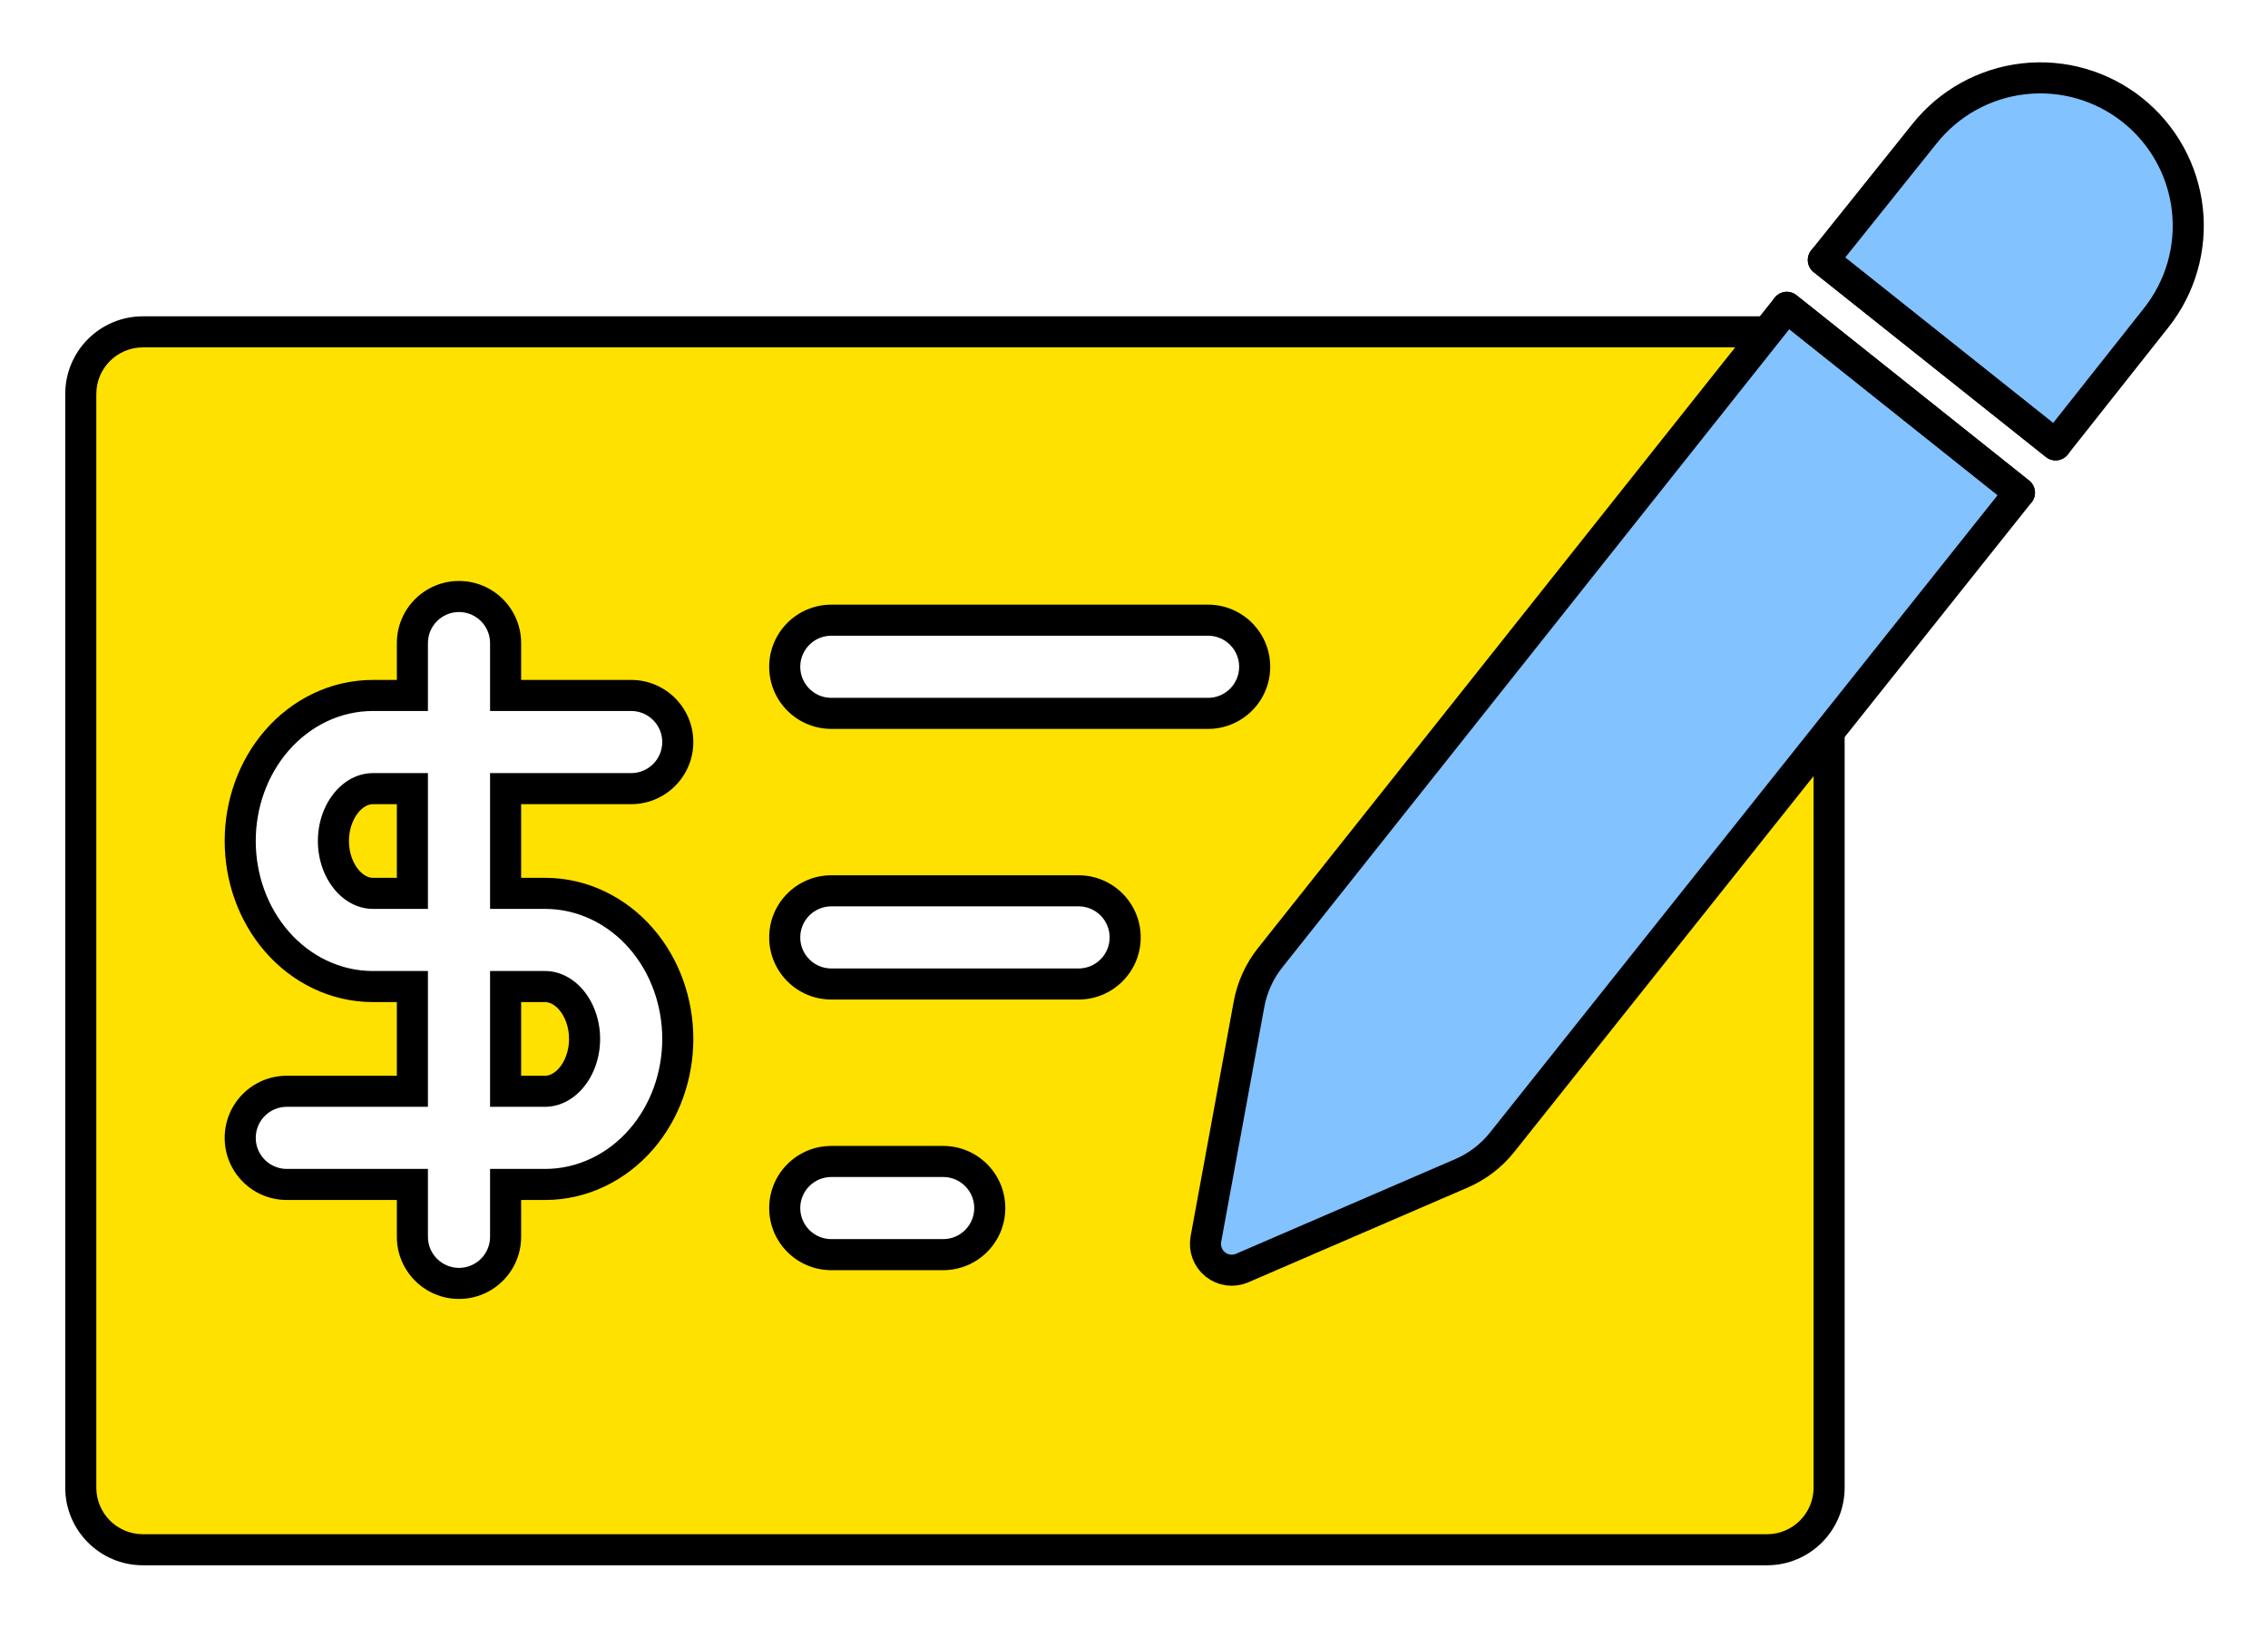 <svg width="365" height="262" viewBox="0 0 365 262" fill="none" xmlns="http://www.w3.org/2000/svg">
<g filter="url(#filter0_d_9_2)">
<path d="M279.367 48.42C284.89 48.42 289.367 52.898 289.367 58.42V234.473C289.367 239.996 284.89 244.473 279.367 244.473H18C12.477 244.473 8 239.996 8 234.473V58.42C8 52.898 12.477 48.42 18 48.42H279.367ZM68.868 91.023C64.726 91.023 61.368 94.381 61.368 98.523V106.953H55.014C48.986 106.953 43.456 109.714 39.558 114.196C35.688 118.644 33.658 124.479 33.658 130.381C33.658 136.283 35.688 142.119 39.558 146.567C43.456 151.048 48.986 153.811 55.014 153.811H61.368V170.669H41.158C37.016 170.669 33.658 174.027 33.658 178.169C33.658 182.311 37.016 185.669 41.158 185.669H61.368V194.098C61.368 198.24 64.726 201.598 68.868 201.598C73.01 201.598 76.368 198.24 76.368 194.098V185.669H82.724C88.752 185.669 94.282 182.907 98.18 178.425C102.049 173.977 104.079 168.142 104.079 162.24C104.079 156.338 102.049 150.503 98.18 146.054C94.282 141.573 88.752 138.811 82.724 138.811H76.368V121.953H96.579C100.721 121.952 104.079 118.594 104.079 114.453C104.079 110.311 100.721 106.953 96.579 106.953H76.368V98.523C76.368 94.381 73.01 91.023 68.868 91.023ZM128.789 181.969C124.647 181.969 121.289 185.327 121.289 189.469C121.289 193.611 124.647 196.969 128.789 196.969H146.789C150.931 196.969 154.289 193.611 154.289 189.469C154.289 185.327 150.931 181.97 146.789 181.969H128.789ZM82.724 153.811C84.045 153.811 85.564 154.405 86.862 155.898C88.19 157.424 89.079 159.693 89.079 162.24C89.079 164.787 88.19 167.055 86.862 168.582C85.564 170.075 84.045 170.669 82.724 170.669H76.368V153.811H82.724ZM128.789 138.402C124.647 138.402 121.289 141.76 121.289 145.902C121.289 150.044 124.647 153.402 128.789 153.402H168.579C172.721 153.401 176.079 150.044 176.079 145.902C176.079 141.76 172.721 138.402 168.579 138.402H128.789ZM61.368 121.953V138.811H55.014C53.693 138.811 52.174 138.216 50.875 136.723C49.547 135.197 48.658 132.929 48.658 130.381C48.658 127.834 49.547 125.566 50.875 124.04C52.174 122.547 53.693 121.953 55.014 121.953H61.368ZM128.789 94.835C124.647 94.836 121.289 98.194 121.289 102.336C121.289 106.477 124.647 109.835 128.789 109.836H189.421C193.563 109.835 196.921 106.477 196.921 102.336C196.921 98.194 193.563 94.836 189.421 94.835H128.789Z" fill="#FFE100"/>
<path d="M289.367 58.42H291.867V58.42L289.367 58.42ZM289.367 234.473L291.867 234.473V234.473H289.367ZM18 244.473L18 246.973H18V244.473ZM8 234.473H5.5V234.473L8 234.473ZM8 58.42L5.5 58.42V58.42H8ZM18 48.42V45.92V48.42ZM68.868 91.023L68.868 88.523H68.868L68.868 91.023ZM61.368 106.953V109.453H63.868V106.953H61.368ZM39.558 114.196L37.671 112.555L37.671 112.555L39.558 114.196ZM33.658 130.381H31.158H33.658ZM39.558 146.567L37.671 148.208L37.671 148.208L39.558 146.567ZM61.368 153.811H63.868V151.311H61.368V153.811ZM61.368 170.669V173.169H63.868V170.669H61.368ZM33.658 178.169H31.158V178.17L33.658 178.169ZM61.368 185.669H63.868V183.169H61.368V185.669ZM61.368 194.098H58.868V194.098L61.368 194.098ZM68.868 201.598L68.868 204.098H68.868L68.868 201.598ZM76.368 194.098L78.868 194.098V194.098H76.368ZM76.368 185.669V183.169H73.868V185.669H76.368ZM82.724 185.669V188.169H82.724L82.724 185.669ZM98.18 178.425L100.066 180.066L100.066 180.066L98.18 178.425ZM104.079 162.24H106.579V162.24L104.079 162.24ZM98.18 146.054L100.066 144.414L100.066 144.414L98.18 146.054ZM82.724 138.811L82.724 136.311H82.724V138.811ZM76.368 138.811H73.868V141.311H76.368V138.811ZM76.368 121.953V119.453H73.868V121.953H76.368ZM96.579 121.953V124.453H96.579L96.579 121.953ZM104.079 114.453L106.579 114.453V114.453H104.079ZM96.579 106.953L96.579 104.453H96.579V106.953ZM76.368 106.953H73.868V109.453H76.368V106.953ZM128.789 181.969V179.469H128.789L128.789 181.969ZM121.289 189.469H118.789V189.469L121.289 189.469ZM128.789 196.969L128.789 199.469H128.789V196.969ZM146.789 196.969V199.469H146.789L146.789 196.969ZM154.289 189.469L156.789 189.469V189.469H154.289ZM146.789 181.969L146.789 179.469H146.789V181.969ZM82.724 153.811L82.724 151.311H82.724V153.811ZM86.862 155.898L88.749 154.257L88.749 154.257L86.862 155.898ZM89.079 162.24L91.579 162.24V162.24L89.079 162.24ZM86.862 168.582L88.749 170.222L88.749 170.222L86.862 168.582ZM82.724 170.669V173.169H82.724L82.724 170.669ZM76.368 170.669H73.868V173.169H76.368V170.669ZM76.368 153.811V151.311H73.868V153.811H76.368ZM128.789 138.402V135.902H128.789L128.789 138.402ZM121.289 145.902L118.789 145.902V145.902L121.289 145.902ZM128.789 153.402L128.789 155.902H128.789V153.402ZM168.579 153.402V155.902H168.579L168.579 153.402ZM176.079 145.902L178.579 145.902V145.902L176.079 145.902ZM168.579 138.402L168.579 135.902H168.579V138.402ZM61.368 121.953H63.868V119.453H61.368V121.953ZM61.368 138.811V141.311H63.868V138.811H61.368ZM50.875 136.723L48.989 138.364L48.989 138.364L50.875 136.723ZM48.658 130.381L46.158 130.381V130.381L48.658 130.381ZM50.875 124.04L48.989 122.399L48.989 122.399L50.875 124.04ZM128.789 94.835V92.335H128.789L128.789 94.835ZM121.289 102.336H118.789V102.336L121.289 102.336ZM128.789 109.836L128.789 112.336H128.789V109.836ZM189.421 109.836V112.336H189.421L189.421 109.836ZM196.921 102.336L199.421 102.336V102.336H196.921ZM189.421 94.835L189.421 92.335H189.421V94.835ZM279.367 48.42V50.92C283.509 50.92 286.867 54.278 286.867 58.421L289.367 58.42L291.867 58.42C291.867 51.517 286.271 45.92 279.367 45.92V48.42ZM289.367 58.42H286.867V234.473H289.367H291.867V58.42H289.367ZM289.367 234.473L286.867 234.473C286.867 238.615 283.509 241.973 279.367 241.973V244.473V246.973C286.271 246.973 291.867 241.376 291.867 234.473L289.367 234.473ZM279.367 244.473V241.973H18V244.473V246.973H279.367V244.473ZM18 244.473L18 241.973C13.858 241.973 10.5 238.615 10.5 234.473L8 234.473L5.5 234.473C5.5 241.376 11.097 246.973 18 246.973L18 244.473ZM8 234.473H10.5V58.42H8H5.5V234.473H8ZM8 58.42L10.5 58.421C10.5 54.278 13.858 50.92 18 50.92V48.42V45.92C11.097 45.92 5.5 51.517 5.5 58.42L8 58.42ZM18 48.42V50.92H279.367V48.42V45.92H18V48.42ZM68.868 91.023L68.868 88.523C63.346 88.523 58.868 93 58.868 98.523H61.368H63.868C63.868 95.762 66.107 93.523 68.868 93.523L68.868 91.023ZM61.368 98.523H58.868V106.953H61.368H63.868V98.523H61.368ZM61.368 106.953V104.453H55.014V106.953V109.453H61.368V106.953ZM55.014 106.953V104.453C48.2 104.453 42.002 107.577 37.671 112.555L39.558 114.196L41.444 115.837C44.91 111.852 49.772 109.453 55.014 109.453V106.953ZM39.558 114.196L37.671 112.555C33.378 117.491 31.158 123.921 31.158 130.381H33.658H36.158C36.158 125.038 37.999 119.798 41.444 115.837L39.558 114.196ZM33.658 130.381H31.158C31.158 136.842 33.378 143.272 37.671 148.208L39.558 146.567L41.444 144.926C37.999 140.965 36.158 135.725 36.158 130.381H33.658ZM39.558 146.567L37.671 148.208C42.001 153.186 48.199 156.311 55.014 156.311V153.811V151.311C49.772 151.311 44.91 148.911 41.444 144.926L39.558 146.567ZM55.014 153.811V156.311H61.368V153.811V151.311H55.014V153.811ZM61.368 153.811H58.868V170.669H61.368H63.868V153.811H61.368ZM61.368 170.669V168.169H41.158V170.669V173.169H61.368V170.669ZM41.158 170.669V168.169C35.635 168.169 31.158 172.647 31.158 178.169H33.658H36.158C36.158 175.408 38.397 173.169 41.158 173.169V170.669ZM33.658 178.169L31.158 178.17C31.159 183.692 35.635 188.169 41.158 188.169V185.669V183.169C38.397 183.169 36.158 180.931 36.158 178.169L33.658 178.169ZM41.158 185.669V188.169H61.368V185.669V183.169H41.158V185.669ZM61.368 185.669H58.868V194.098H61.368H63.868V185.669H61.368ZM61.368 194.098L58.868 194.098C58.868 199.621 63.346 204.098 68.868 204.098L68.868 201.598L68.868 199.098C66.107 199.098 63.868 196.859 63.868 194.098L61.368 194.098ZM68.868 201.598L68.868 204.098C74.391 204.098 78.868 199.621 78.868 194.098L76.368 194.098L73.868 194.098C73.868 196.859 71.629 199.098 68.868 199.098L68.868 201.598ZM76.368 194.098H78.868V185.669H76.368H73.868V194.098H76.368ZM76.368 185.669V188.169H82.724V185.669V183.169H76.368V185.669ZM82.724 185.669L82.724 188.169C89.538 188.169 95.736 185.044 100.066 180.066L98.18 178.425L96.293 176.785C92.828 180.769 87.965 183.169 82.724 183.169L82.724 185.669ZM98.18 178.425L100.066 180.066C104.359 175.13 106.579 168.7 106.579 162.24H104.079H101.579C101.579 167.583 99.739 172.824 96.293 176.785L98.18 178.425ZM104.079 162.24L106.579 162.24C106.579 155.779 104.359 149.349 100.066 144.414L98.18 146.054L96.293 147.695C99.739 151.656 101.579 156.896 101.579 162.24L104.079 162.24ZM98.18 146.054L100.066 144.414C95.736 139.435 89.538 136.311 82.724 136.311L82.724 138.811L82.724 141.311C87.966 141.311 92.828 143.71 96.293 147.695L98.18 146.054ZM82.724 138.811V136.311H76.368V138.811V141.311H82.724V138.811ZM76.368 138.811H78.868V121.953H76.368H73.868V138.811H76.368ZM76.368 121.953V124.453H96.579V121.953V119.453H76.368V121.953ZM96.579 121.953L96.579 124.453C102.102 124.452 106.579 119.975 106.579 114.453L104.079 114.453L101.579 114.453C101.579 117.214 99.34 119.452 96.579 119.453L96.579 121.953ZM104.079 114.453H106.579C106.579 108.93 102.102 104.453 96.579 104.453L96.579 106.953L96.579 109.453C99.34 109.453 101.579 111.692 101.579 114.453H104.079ZM96.579 106.953V104.453H76.368V106.953V109.453H96.579V106.953ZM76.368 106.953H78.868V98.523H76.368H73.868V106.953H76.368ZM76.368 98.523H78.868C78.868 93 74.391 88.523 68.868 88.523L68.868 91.023L68.868 93.523C71.629 93.523 73.868 95.762 73.868 98.523H76.368ZM128.789 181.969L128.789 179.469C123.266 179.47 118.789 183.946 118.789 189.469H121.289H123.789C123.789 186.708 126.028 184.469 128.789 184.469L128.789 181.969ZM121.289 189.469L118.789 189.469C118.789 194.992 123.266 199.469 128.789 199.469L128.789 196.969L128.789 194.469C126.028 194.469 123.789 192.23 123.789 189.469L121.289 189.469ZM128.789 196.969V199.469H146.789V196.969V194.469H128.789V196.969ZM146.789 196.969L146.789 199.469C152.312 199.469 156.789 194.992 156.789 189.469L154.289 189.469L151.789 189.469C151.789 192.23 149.55 194.469 146.789 194.469L146.789 196.969ZM154.289 189.469H156.789C156.789 183.946 152.312 179.47 146.789 179.469L146.789 181.969L146.789 184.469C149.55 184.469 151.789 186.708 151.789 189.469H154.289ZM146.789 181.969V179.469H128.789V181.969V184.469H146.789V181.969ZM82.724 153.811L82.723 156.311C83.267 156.311 84.116 156.55 84.976 157.539L86.862 155.898L88.749 154.257C87.012 152.261 84.822 151.311 82.724 151.311L82.724 153.811ZM86.862 155.898L84.976 157.539C85.881 158.579 86.579 160.253 86.579 162.24L89.079 162.24L91.579 162.24C91.579 159.132 90.499 156.269 88.749 154.257L86.862 155.898ZM89.079 162.24L86.579 162.24C86.579 164.226 85.881 165.901 84.976 166.941L86.862 168.582L88.749 170.222C90.499 168.21 91.579 165.348 91.579 162.24L89.079 162.24ZM86.862 168.582L84.976 166.941C84.115 167.931 83.266 168.169 82.723 168.169L82.724 170.669L82.724 173.169C84.823 173.169 87.013 172.218 88.749 170.222L86.862 168.582ZM82.724 170.669V168.169H76.368V170.669V173.169H82.724V170.669ZM76.368 170.669H78.868V153.811H76.368H73.868V170.669H76.368ZM76.368 153.811V156.311H82.724V153.811V151.311H76.368V153.811ZM128.789 138.402L128.789 135.902C123.266 135.902 118.789 140.379 118.789 145.902L121.289 145.902L123.789 145.902C123.789 143.141 126.028 140.902 128.789 140.902L128.789 138.402ZM121.289 145.902L118.789 145.902C118.789 151.425 123.266 155.902 128.789 155.902L128.789 153.402L128.789 150.902C126.028 150.902 123.789 148.663 123.789 145.902L121.289 145.902ZM128.789 153.402V155.902H168.579V153.402V150.902H128.789V153.402ZM168.579 153.402L168.579 155.902C174.101 155.901 178.579 151.425 178.579 145.902L176.079 145.902L173.579 145.902C173.579 148.663 171.34 150.902 168.579 150.902L168.579 153.402ZM176.079 145.902L178.579 145.902C178.579 140.379 174.101 135.903 168.579 135.902L168.579 138.402L168.579 140.902C171.34 140.902 173.579 143.141 173.579 145.902L176.079 145.902ZM168.579 138.402V135.902H128.789V138.402V140.902H168.579V138.402ZM61.368 121.953H58.868V138.811H61.368H63.868V121.953H61.368ZM61.368 138.811V136.311H55.014V138.811V141.311H61.368V138.811ZM55.014 138.811V136.311C54.471 136.311 53.623 136.073 52.761 135.082L50.875 136.723L48.989 138.364C50.725 140.36 52.914 141.311 55.014 141.311V138.811ZM50.875 136.723L52.761 135.083C51.856 134.042 51.158 132.368 51.158 130.381L48.658 130.381L46.158 130.381C46.158 133.489 47.239 136.352 48.989 138.364L50.875 136.723ZM48.658 130.381L51.158 130.381C51.158 128.395 51.856 126.721 52.761 125.68L50.875 124.04L48.989 122.399C47.239 124.411 46.158 127.273 46.158 130.381L48.658 130.381ZM50.875 124.04L52.761 125.68C53.622 124.691 54.471 124.453 55.014 124.453V121.953V119.453C52.915 119.453 50.725 120.402 48.989 122.399L50.875 124.04ZM55.014 121.953V124.453H61.368V121.953V119.453H55.014V121.953ZM128.789 94.835L128.789 92.335C123.266 92.336 118.789 96.813 118.789 102.336H121.289H123.789C123.789 99.574 126.028 97.336 128.789 97.335L128.789 94.835ZM121.289 102.336L118.789 102.336C118.789 107.858 123.266 112.335 128.789 112.336L128.789 109.836L128.789 107.336C126.028 107.335 123.789 105.097 123.789 102.335L121.289 102.336ZM128.789 109.836V112.336H189.421V109.836V107.336H128.789V109.836ZM189.421 109.836L189.421 112.336C194.943 112.335 199.421 107.858 199.421 102.336L196.921 102.336L194.421 102.335C194.421 105.096 192.182 107.335 189.421 107.336L189.421 109.836ZM196.921 102.336H199.421C199.421 96.813 194.943 92.336 189.421 92.335L189.421 94.835L189.421 97.335C192.182 97.336 194.421 99.575 194.421 102.336H196.921ZM189.421 94.835V92.335H128.789V94.835V97.335H189.421V94.835Z" fill="black"/>
</g>
<g filter="url(#filter1_d_9_2)">
<path d="M282.56 44.473L320 74.31L282.56 44.473Z" fill="#81C2FF"/>
<path fill-rule="evenodd" clip-rule="evenodd" d="M196.018 156.612C196.527 153.882 197.699 151.32 199.429 149.15L282.56 44.473L320 74.31L236.73 178.892C235.002 181.058 232.769 182.766 230.228 183.867L194.897 199.131C194.195 199.432 193.425 199.537 192.668 199.436C191.911 199.334 191.196 199.029 190.598 198.554C190 198.078 189.542 197.449 189.273 196.734C189.003 196.019 188.932 195.244 189.066 194.492L196.018 156.612Z" fill="#81C2FF"/>
<path d="M282.56 44.473L320 74.31L282.56 44.473Z" stroke="black" stroke-width="5" stroke-linecap="round" stroke-linejoin="round"/>
<path fill-rule="evenodd" clip-rule="evenodd" d="M196.018 156.612C196.527 153.882 197.699 151.32 199.429 149.15L282.56 44.473L320 74.31L236.73 178.892C235.002 181.058 232.769 182.766 230.228 183.867L194.897 199.131C194.195 199.432 193.425 199.537 192.668 199.436C191.911 199.334 191.196 199.029 190.598 198.554C190 198.078 189.542 197.449 189.273 196.734C189.003 196.019 188.932 195.244 189.066 194.492L196.018 156.612Z" stroke="black" stroke-width="5" stroke-linecap="round" stroke-linejoin="round"/>
</g>
<g filter="url(#filter2_d_9_2)">
<path d="M288.436 36.852L325.821 66.615L288.436 36.852Z" fill="#81C2FF"/>
<path fill-rule="evenodd" clip-rule="evenodd" d="M347.017 28.663C347.728 34.938 345.918 41.239 341.984 46.179L325.821 66.615L288.436 36.852L304.729 16.512C308.663 11.572 314.399 8.397 320.674 7.685C326.949 6.974 333.25 8.784 338.19 12.718C343.13 16.652 346.305 22.388 347.017 28.663Z" fill="#81C2FF"/>
<path d="M288.436 36.852L325.821 66.615L288.436 36.852Z" stroke="black" stroke-width="5" stroke-linecap="round" stroke-linejoin="round"/>
<path fill-rule="evenodd" clip-rule="evenodd" d="M347.017 28.663C347.728 34.938 345.918 41.239 341.984 46.179L325.821 66.615L288.436 36.852L304.729 16.512C308.663 11.572 314.399 8.397 320.674 7.685C326.949 6.974 333.25 8.784 338.19 12.718C343.13 16.652 346.305 22.388 347.017 28.663Z" stroke="black" stroke-width="5" stroke-linecap="round" stroke-linejoin="round"/>
</g>
<defs>
<filter id="filter0_d_9_2" x="0.5" y="40.92" width="306.367" height="221.053" filterUnits="userSpaceOnUse" color-interpolation-filters="sRGB">
<feFlood flood-opacity="0" result="BackgroundImageFix"/>
<feColorMatrix in="SourceAlpha" type="matrix" values="0 0 0 0 0 0 0 0 0 0 0 0 0 0 0 0 0 0 127 0" result="hardAlpha"/>
<feOffset dx="5" dy="5"/>
<feGaussianBlur stdDeviation="5"/>
<feComposite in2="hardAlpha" operator="out"/>
<feColorMatrix type="matrix" values="0 0 0 0 0 0 0 0 0 0 0 0 0 0 0 0 0 0 0.25 0"/>
<feBlend mode="normal" in2="BackgroundImageFix" result="effect1_dropShadow_9_2"/>
<feBlend mode="normal" in="SourceGraphic" in2="effect1_dropShadow_9_2" result="shape"/>
</filter>
<filter id="filter1_d_9_2" x="181.5" y="36.973" width="156" height="180" filterUnits="userSpaceOnUse" color-interpolation-filters="sRGB">
<feFlood flood-opacity="0" result="BackgroundImageFix"/>
<feColorMatrix in="SourceAlpha" type="matrix" values="0 0 0 0 0 0 0 0 0 0 0 0 0 0 0 0 0 0 127 0" result="hardAlpha"/>
<feOffset dx="5" dy="5"/>
<feGaussianBlur stdDeviation="5"/>
<feComposite in2="hardAlpha" operator="out"/>
<feColorMatrix type="matrix" values="0 0 0 0 0 0 0 0 0 0 0 0 0 0 0 0 0 0 0.25 0"/>
<feBlend mode="normal" in2="BackgroundImageFix" result="effect1_dropShadow_9_2"/>
<feBlend mode="normal" in="SourceGraphic" in2="effect1_dropShadow_9_2" result="shape"/>
</filter>
<filter id="filter2_d_9_2" x="280.936" y="0.033" width="83.732" height="84.082" filterUnits="userSpaceOnUse" color-interpolation-filters="sRGB">
<feFlood flood-opacity="0" result="BackgroundImageFix"/>
<feColorMatrix in="SourceAlpha" type="matrix" values="0 0 0 0 0 0 0 0 0 0 0 0 0 0 0 0 0 0 127 0" result="hardAlpha"/>
<feOffset dx="5" dy="5"/>
<feGaussianBlur stdDeviation="5"/>
<feComposite in2="hardAlpha" operator="out"/>
<feColorMatrix type="matrix" values="0 0 0 0 0 0 0 0 0 0 0 0 0 0 0 0 0 0 0.25 0"/>
<feBlend mode="normal" in2="BackgroundImageFix" result="effect1_dropShadow_9_2"/>
<feBlend mode="normal" in="SourceGraphic" in2="effect1_dropShadow_9_2" result="shape"/>
</filter>
</defs>
</svg>
